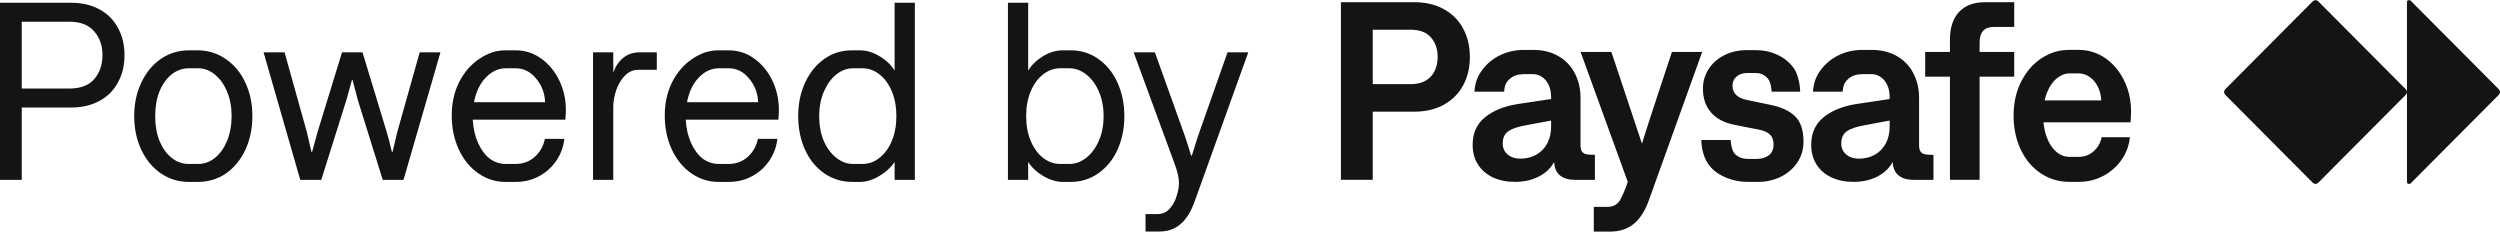 <svg width="3800" height="353" viewBox="0 0 3800 353" fill="none" xmlns="http://www.w3.org/2000/svg">
<path d="M2194.63 13.936C2181.84 6.864 2166.8 3.324 2149.52 3.324H2038.18V273.347H2086.56V169.772H2149.52C2166.8 169.772 2181.84 166.241 2194.63 159.16C2207.43 152.089 2217.22 142.283 2224 129.751C2230.79 117.219 2234.18 102.846 2234.18 86.641C2234.18 70.436 2230.78 56.037 2224 43.434C2217.22 30.831 2207.43 20.998 2194.63 13.927V13.936ZM2180.81 107.572C2177.87 113.811 2173.36 118.759 2167.28 122.423C2161.2 126.087 2153.56 127.919 2144.34 127.919H2086.56V45.177H2144.34C2157.91 45.177 2168.12 49.071 2174.96 56.851C2181.81 64.63 2185.24 74.56 2185.24 86.65C2185.24 94.367 2183.76 101.341 2180.82 107.581L2180.81 107.572ZM2587.33 78.932L2506.33 304.208C2500.44 320.661 2492.7 332.75 2483.1 340.468C2473.49 348.177 2461.53 352.035 2447.2 352.035H2422.55V314.43H2443.75C2450.4 314.43 2455.9 312.085 2460.25 307.394C2464.61 302.695 2472.29 282.799 2474.21 276.436L2402.48 78.932H2449.31L2495.77 218.378C2498.85 206.934 2541.33 78.932 2541.33 78.932H2587.34H2587.33ZM2729.01 177.197C2737.2 185.49 2741.3 198.19 2741.3 215.289C2741.3 227.122 2738.2 237.663 2731.99 246.92C2725.78 256.178 2717.43 263.417 2706.93 268.621C2696.44 273.825 2685.04 276.436 2672.76 276.436H2657.02C2644.36 276.436 2632.54 273.984 2621.6 269.108C2610.66 264.223 2601.77 257.479 2595.59 247.894C2589.23 238.034 2586.24 224.883 2585.99 212.793H2630.53C2631.29 220.635 2632.66 230.352 2638.11 234.972C2644.24 240.167 2650.36 241.53 2657.4 241.53H2670.46C2677.62 241.53 2683.64 239.734 2688.5 236.132C2693.36 232.53 2695.79 226.936 2695.79 219.351C2695.79 212.926 2693.93 207.943 2690.22 204.403C2686.51 200.872 2680.82 198.394 2673.13 196.978L2636.08 189.65C2620.6 186.561 2608.79 180.295 2600.66 170.843C2592.53 161.391 2588.47 149.407 2588.47 134.875C2588.47 123.564 2591.47 113.404 2597.49 104.404C2603.51 95.403 2611.57 88.464 2621.68 83.57C2631.79 78.684 2642.67 76.242 2654.32 76.242H2669.1C2680.87 76.242 2691.82 78.623 2701.93 83.375C2712.04 88.137 2720.23 94.854 2726.5 103.527C2732.77 112.21 2736.03 127.99 2736.29 139.3H2692.9C2692.38 132.618 2691.25 123.113 2685.71 117.812C2680.4 112.732 2674.72 110.953 2668.32 110.953H2655.84C2649.31 110.953 2643.94 112.723 2639.71 116.254C2635.49 119.794 2633.38 124.644 2633.38 130.813C2633.38 135.831 2635.14 140.203 2638.66 143.929C2642.17 147.655 2647.32 150.23 2654.11 151.647L2691.92 159.559C2708.43 163.037 2720.78 168.913 2728.98 177.206L2729.01 177.197ZM2919.3 230.432C2917.76 228.317 2916.99 225.069 2916.99 220.697V148.372C2916.99 134.875 2914.11 122.564 2908.35 111.44C2902.58 100.324 2894.27 91.606 2883.39 85.305C2872.51 79.003 2859.71 75.852 2844.99 75.852H2830.98C2817.92 75.852 2805.76 78.587 2794.5 84.048C2783.23 89.517 2774.02 97.261 2766.85 107.289C2759.68 117.316 2756.74 126.45 2755.72 139.309H2800.83C2801.47 130.308 2803.52 125.166 2809.28 120.024C2815.03 114.882 2822.53 112.696 2830.98 112.696H2844.99C2849.85 112.696 2854.4 114.148 2858.62 117.033C2862.84 119.927 2866.17 123.98 2868.6 129.184C2871.03 134.388 2872.25 140.212 2872.25 146.637V150.505L2820.99 158.213C2800.38 161.559 2783.9 168.312 2771.55 178.463C2759.2 188.623 2753.02 202.509 2753.02 220.121C2753.02 231.441 2755.68 241.344 2760.99 249.823C2766.3 258.311 2773.81 264.869 2783.55 269.497C2793.27 274.126 2804.53 276.445 2817.34 276.445C2831.03 276.445 2843.12 273.745 2853.62 268.347C2864.12 262.948 2871.86 255.558 2876.85 246.168C2877.36 255.558 2880.4 262.435 2885.97 266.807C2891.54 271.179 2899.11 273.365 2908.72 273.365H2938.85V235.37C2933.09 235.37 2928.77 235.087 2925.89 234.503C2923.01 233.928 2920.8 232.583 2919.27 230.45L2919.3 230.432ZM2872.26 192.73C2872.26 202.244 2870.31 210.669 2866.41 217.997C2862.5 225.325 2857 231.016 2849.9 235.07C2842.79 239.123 2834.63 241.141 2825.42 241.141C2817.6 241.141 2811.21 239.026 2806.22 234.778C2801.23 230.538 2798.73 225.007 2798.73 218.192C2798.73 209.705 2801.52 203.501 2807.09 199.58C2812.65 195.659 2821.26 192.668 2832.9 190.614L2872.25 183.286V192.739L2872.26 192.73ZM2424.28 235.353C2418.52 235.353 2414.19 235.07 2411.32 234.485C2408.44 233.91 2406.23 232.565 2404.7 230.432C2403.16 228.317 2402.39 225.069 2402.39 220.697V148.372C2402.39 134.875 2399.51 122.564 2393.75 111.44C2387.98 100.324 2379.67 91.606 2368.79 85.305C2357.91 79.003 2345.11 75.852 2330.39 75.852H2316.38C2303.32 75.852 2291.16 78.587 2279.9 84.048C2268.63 89.517 2259.42 97.261 2252.25 107.289C2245.08 117.316 2242.14 126.45 2241.12 139.309H2286.23C2286.87 130.308 2288.92 125.166 2294.68 120.024C2300.43 114.882 2307.93 112.696 2316.38 112.696H2330.39C2335.25 112.696 2339.8 114.148 2344.02 117.033C2348.24 119.927 2351.57 123.98 2354 129.184C2356.43 134.388 2357.65 140.212 2357.65 146.637V150.505L2306.39 158.213C2285.78 161.559 2269.3 168.312 2256.95 178.463C2244.6 188.623 2238.42 202.509 2238.42 220.121C2238.42 231.441 2241.08 241.344 2246.39 249.823C2251.7 258.311 2259.21 264.869 2268.95 269.497C2278.67 274.126 2289.93 276.445 2302.74 276.445C2316.43 276.445 2328.52 273.745 2339.02 268.347C2349.52 262.948 2357.26 255.558 2362.25 246.168C2362.76 255.558 2365.8 262.435 2371.37 266.807C2376.94 271.179 2384.51 273.365 2394.12 273.365H2424.25V235.37L2424.28 235.353ZM2357.66 192.73C2357.66 202.244 2355.71 210.669 2351.81 217.997C2347.9 225.325 2342.4 231.016 2335.3 235.07C2328.19 239.123 2320.03 241.141 2310.82 241.141C2303 241.141 2296.61 239.026 2291.62 234.778C2286.63 230.538 2284.13 225.007 2284.13 218.192C2284.13 209.705 2286.92 203.501 2292.49 199.58C2298.05 195.659 2306.66 192.668 2318.31 190.614L2357.66 183.286V192.739L2357.66 192.73ZM3061.62 116.546H3009.02V273.347H2963.91V116.546H2926.29V78.932H2963.91V60.612C2963.91 41.973 2968.58 27.76 2977.93 17.989C2987.27 8.218 3000.38 3.333 3017.28 3.333H3061.62V40.947H3030.91C3023.48 40.947 3017.97 42.912 3014.4 46.832C3010.81 50.753 3009.02 56.762 3009.02 64.869V78.95H3061.62V116.564V116.546ZM3200.03 88.385C3188 80.03 3174.43 75.844 3159.33 75.844H3144.55C3130.22 75.844 3116.62 79.924 3103.76 88.092C3090.9 96.261 3080.49 107.997 3072.56 123.29C3064.63 138.592 3060.66 156.019 3060.66 175.56C3060.66 195.102 3064.34 212.369 3071.7 227.733C3079.06 243.097 3089.23 255.054 3102.22 263.603C3115.21 272.152 3129.58 276.427 3145.32 276.427H3159.53C3172.96 276.427 3185.35 273.462 3196.68 267.55C3208 261.638 3217.31 253.505 3224.61 243.15C3231.9 232.804 3236.18 221.263 3237.47 208.527H3194.46C3192.8 217.015 3188.8 224.122 3182.47 229.839C3176.13 235.565 3168.61 238.424 3159.91 238.424H3145.7C3138.27 238.424 3131.52 235.822 3125.45 230.609C3119.37 225.405 3114.53 217.944 3110.95 208.235C3108.48 201.536 3106.88 194.101 3106.12 185.959H3238.43C3238.57 184.605 3239.2 173.684 3239.2 169.179C3239.2 152.213 3235.67 136.583 3228.63 122.308C3221.6 108.041 3212.06 96.722 3200.03 88.367V88.385ZM3107.82 152.611C3108.72 148.54 3109.9 144.681 3111.34 141.044C3115.18 131.406 3120.2 124.078 3126.41 119.06C3132.62 114.05 3139.12 111.537 3145.9 111.537H3159.33C3165.35 111.537 3170.98 113.342 3176.23 116.936C3181.48 120.538 3185.66 125.52 3188.8 131.884C3191.93 138.247 3193.63 145.159 3193.88 152.62H3107.81L3107.82 152.611ZM3800 139.805V139.964C3800 141.469 3799.4 142.92 3798.34 143.982L3664.26 278.693C3663.73 279.224 3663.01 279.525 3662.26 279.525H3661.42C3659.86 279.525 3658.59 278.25 3658.59 276.684V139.964C3658.59 141.469 3657.99 142.92 3656.93 143.982L3523.68 277.861C3522.62 278.923 3521.18 279.525 3519.68 279.525H3519.52C3518.02 279.525 3516.58 278.923 3515.52 277.861L3382.26 143.982C3381.21 142.92 3380.61 141.469 3380.61 139.964V139.805C3380.61 138.3 3381.21 136.849 3382.26 135.787L3515.5 1.899C3516.56 0.837 3518 0.235 3519.5 0.235H3519.66C3521.16 0.235 3522.6 0.837 3523.66 1.899L3656.91 135.778C3657.97 136.84 3658.57 138.291 3658.57 139.796V3.076C3658.57 1.51 3659.84 0.235 3661.4 0.235H3662.24C3662.99 0.235 3663.71 0.536 3664.24 1.067L3798.33 135.778C3799.38 136.84 3799.98 138.291 3799.98 139.796L3800 139.805Z" fill="#141414"/>
<path d="M1759.29 325.36C1766.98 325.36 1773.27 322.539 1778.14 316.898C1783.01 311.513 1786.47 305.102 1788.52 297.666C1790.83 290.486 1791.99 284.204 1791.99 278.819C1791.99 274.203 1791.47 269.716 1790.45 265.357C1789.42 260.741 1787.63 254.972 1785.06 248.048L1723.14 79.579H1755.44L1801.22 207.277C1803.52 213.944 1806.6 223.688 1810.45 236.509H1811.6L1820.83 207.277L1865.83 79.579H1897.37L1815.45 307.282C1810.06 322.154 1803.01 333.309 1794.29 340.745C1785.57 348.181 1774.93 351.899 1762.37 351.899H1741.21V325.36H1759.29Z" fill="#141414"/>
<path d="M1615.53 276.509C1606.04 276.509 1596.17 273.56 1585.91 267.662C1575.91 261.765 1568.22 254.585 1562.83 246.123V273.432H1532.06V4.188H1562.83V107.27C1568.22 98.552 1575.78 91.244 1585.53 85.346C1595.27 79.448 1605.14 76.499 1615.15 76.499H1627.45C1643.1 76.499 1657.07 80.859 1669.38 89.577C1681.94 98.295 1691.69 110.347 1698.61 125.733C1705.53 140.861 1709 157.785 1709 176.504C1709 195.223 1705.53 212.275 1698.61 227.66C1691.69 242.789 1681.94 254.713 1669.38 263.431C1657.07 272.15 1642.97 276.509 1627.07 276.509H1615.53ZM1625.91 249.2C1634.63 249.2 1642.97 246.123 1650.92 239.969C1658.87 233.815 1665.28 225.224 1670.15 214.198C1675.02 203.172 1677.46 190.607 1677.46 176.504C1677.46 162.401 1675.02 149.836 1670.15 138.81C1665.28 127.784 1658.87 119.194 1650.92 113.04C1642.97 106.886 1634.63 103.808 1625.91 103.808H1611.3C1602.07 103.808 1593.48 106.886 1585.53 113.04C1577.58 119.194 1571.3 127.784 1566.68 138.81C1562.07 149.836 1559.76 162.401 1559.76 176.504C1559.76 190.607 1562.07 203.172 1566.68 214.198C1571.3 225.224 1577.58 233.815 1585.53 239.969C1593.48 246.123 1602.07 249.2 1611.3 249.2H1625.91Z" fill="#141414"/>
<path d="M1295.58 276.509C1279.68 276.509 1265.45 272.15 1252.88 263.431C1240.32 254.713 1230.57 242.789 1223.65 227.66C1216.73 212.275 1213.26 195.223 1213.26 176.504C1213.26 157.785 1216.73 140.861 1223.65 125.733C1230.83 110.347 1240.57 98.295 1252.88 89.577C1265.19 80.859 1279.16 76.499 1294.81 76.499H1307.11C1317.11 76.499 1326.99 79.448 1336.73 85.346C1346.73 91.244 1354.42 98.552 1359.81 107.27V4.188H1390.58V273.432H1359.81V246.123C1354.17 254.585 1346.35 261.765 1336.35 267.662C1326.35 273.56 1316.6 276.509 1307.11 276.509H1295.58ZM1310.96 249.2C1320.45 249.2 1329.04 246.123 1336.73 239.969C1344.68 233.815 1350.96 225.224 1355.58 214.198C1360.19 203.172 1362.5 190.607 1362.5 176.504C1362.5 162.401 1360.19 149.836 1355.58 138.81C1350.96 127.784 1344.68 119.194 1336.73 113.04C1329.04 106.886 1320.45 103.808 1310.96 103.808H1296.34C1287.63 103.808 1279.29 106.886 1271.34 113.04C1263.65 119.194 1257.37 127.784 1252.5 138.81C1247.62 149.836 1245.19 162.401 1245.19 176.504C1245.19 190.607 1247.5 203.172 1252.11 214.198C1256.98 225.224 1263.39 233.815 1271.34 239.969C1279.29 246.123 1287.63 249.2 1296.34 249.2H1310.96Z" fill="#141414"/>
<path d="M1010.42 175.35C1010.42 156.375 1014.26 139.322 1021.96 124.194C1029.91 109.065 1040.16 97.397 1052.73 89.192C1065.29 80.73 1078.24 76.499 1091.57 76.499H1107.73C1122.09 76.499 1135.04 80.73 1146.58 89.192C1158.12 97.397 1167.22 108.424 1173.89 122.27C1180.55 136.117 1183.89 150.99 1183.89 166.888C1183.89 171.76 1183.63 176.76 1183.12 181.889H1042.34C1043.11 195.222 1045.8 207.018 1050.42 217.275C1055.03 227.532 1060.93 235.481 1068.11 241.122C1075.55 246.507 1083.63 249.199 1092.34 249.199H1107.34C1118.88 249.199 1128.63 245.609 1136.58 238.43C1144.78 230.993 1149.91 221.89 1151.96 211.121H1181.58C1180.3 222.916 1176.32 233.814 1169.66 243.814C1162.99 253.815 1154.27 261.764 1143.5 267.662C1132.73 273.559 1120.81 276.508 1107.73 276.508H1091.96C1077.09 276.508 1063.37 272.149 1050.8 263.431C1038.24 254.712 1028.37 242.661 1021.19 227.275C1014.01 211.89 1010.42 194.581 1010.42 175.35ZM1152.35 155.349C1151.83 141.502 1147.22 129.45 1138.5 119.193C1130.04 108.936 1119.78 103.808 1107.73 103.808H1092.73C1081.45 103.808 1071.32 108.424 1062.34 117.655C1053.37 126.886 1047.34 139.451 1044.26 155.349H1152.35Z" fill="#141414"/>
<path d="M969.867 106.119C962.174 106.119 955.379 109.196 949.481 115.35C943.84 121.248 939.481 128.684 936.404 137.659C933.583 146.377 932.173 154.711 932.173 162.66V273.434H901.402V79.579H932.173V110.734C935.25 101.247 940.25 93.682 947.174 88.041C954.097 82.4 962.174 79.579 971.406 79.579H998.33V106.119H969.867Z" fill="#141414"/>
<path d="M686.638 175.35C686.638 156.375 690.484 139.322 698.177 124.194C706.126 109.065 716.383 97.397 728.947 89.192C741.512 80.73 754.461 76.499 767.795 76.499H783.95C798.31 76.499 811.259 80.73 822.798 89.192C834.337 97.397 843.44 108.424 850.107 122.27C856.774 136.117 860.107 150.99 860.107 166.888C860.107 171.76 859.851 176.76 859.338 181.889H718.562C719.332 195.222 722.024 207.018 726.64 217.275C731.255 227.532 737.153 235.481 744.333 241.122C751.769 246.507 759.846 249.199 768.565 249.199H783.565C795.104 249.199 804.848 245.609 812.797 238.43C821.003 230.993 826.131 221.89 828.183 211.121H857.799C856.517 222.916 852.543 233.814 845.876 243.814C839.209 253.815 830.491 261.764 819.721 267.662C808.951 273.559 797.027 276.508 783.95 276.508H768.18C753.307 276.508 739.589 272.149 727.024 263.431C714.46 254.712 704.587 242.661 697.407 227.275C690.228 211.89 686.638 194.581 686.638 175.35ZM828.567 155.349C828.055 141.502 823.439 129.45 814.721 119.193C806.259 108.936 796.002 103.808 783.95 103.808H768.949C757.667 103.808 747.538 108.424 738.563 117.655C729.588 126.886 723.562 139.451 720.485 155.349H828.567Z" fill="#141414"/>
<path d="M400.628 79.579H432.552L466.4 200.739L473.324 230.74H474.478L482.555 201.123L519.864 79.579H551.02L587.944 201.123C589.996 207.79 592.56 217.662 595.637 230.74H596.791L603.714 201.123L637.947 79.579H669.487L613.33 273.434H581.79L543.712 151.506L536.019 121.889H534.865L526.788 151.121L488.324 273.434H456.4L400.628 79.579Z" fill="#141414"/>
<path d="M287.05 276.508C271.408 276.508 257.176 272.149 244.355 263.431C231.791 254.712 221.918 242.789 214.738 227.66C207.559 212.275 203.969 195.222 203.969 176.504C203.969 157.785 207.559 140.861 214.738 125.732C221.918 110.347 231.791 98.295 244.355 89.576C257.176 80.858 271.408 76.499 287.05 76.499H300.512C316.153 76.499 330.257 80.858 342.821 89.576C355.642 98.038 365.643 109.962 372.823 125.347C380.003 140.476 383.592 157.528 383.592 176.504C383.592 195.479 380.003 212.659 372.823 228.044C365.643 243.173 355.771 255.097 343.206 263.815C330.641 272.277 316.538 276.508 300.896 276.508H287.05ZM301.281 249.199C310.512 249.199 318.974 246.122 326.667 239.968C334.359 233.814 340.514 225.224 345.129 214.198C349.745 202.915 352.053 190.35 352.053 176.504C352.053 162.657 349.745 150.22 345.129 139.194C340.514 128.168 334.359 119.578 326.667 113.424C318.974 107.013 310.512 103.808 301.281 103.808H286.665C277.434 103.808 268.844 106.885 260.894 113.039C253.202 119.193 247.048 127.783 242.432 138.81C238.073 149.836 235.893 162.4 235.893 176.504C235.893 190.607 238.073 203.172 242.432 214.198C247.048 225.224 253.202 233.814 260.894 239.968C268.844 246.122 277.434 249.199 286.665 249.199H301.281Z" fill="#141414"/>
<path d="M0 4.188H108.082C124.493 4.188 138.853 7.522 151.161 14.189C163.469 20.856 172.829 30.215 179.239 42.267C185.906 54.319 189.24 68.166 189.24 83.808C189.24 99.449 185.906 113.296 179.239 125.348C172.829 137.4 163.469 146.759 151.161 153.426C138.853 160.093 124.493 163.427 108.082 163.427H33.078V273.432H0V4.188ZM105.39 134.579C122.57 134.579 135.263 129.707 143.468 119.963C151.674 110.219 155.776 98.167 155.776 83.808C155.776 69.192 151.545 57.14 143.084 47.652C134.878 37.908 122.313 33.036 105.39 33.036H33.078V134.579H105.39Z" fill="#141414"/>
</svg>
